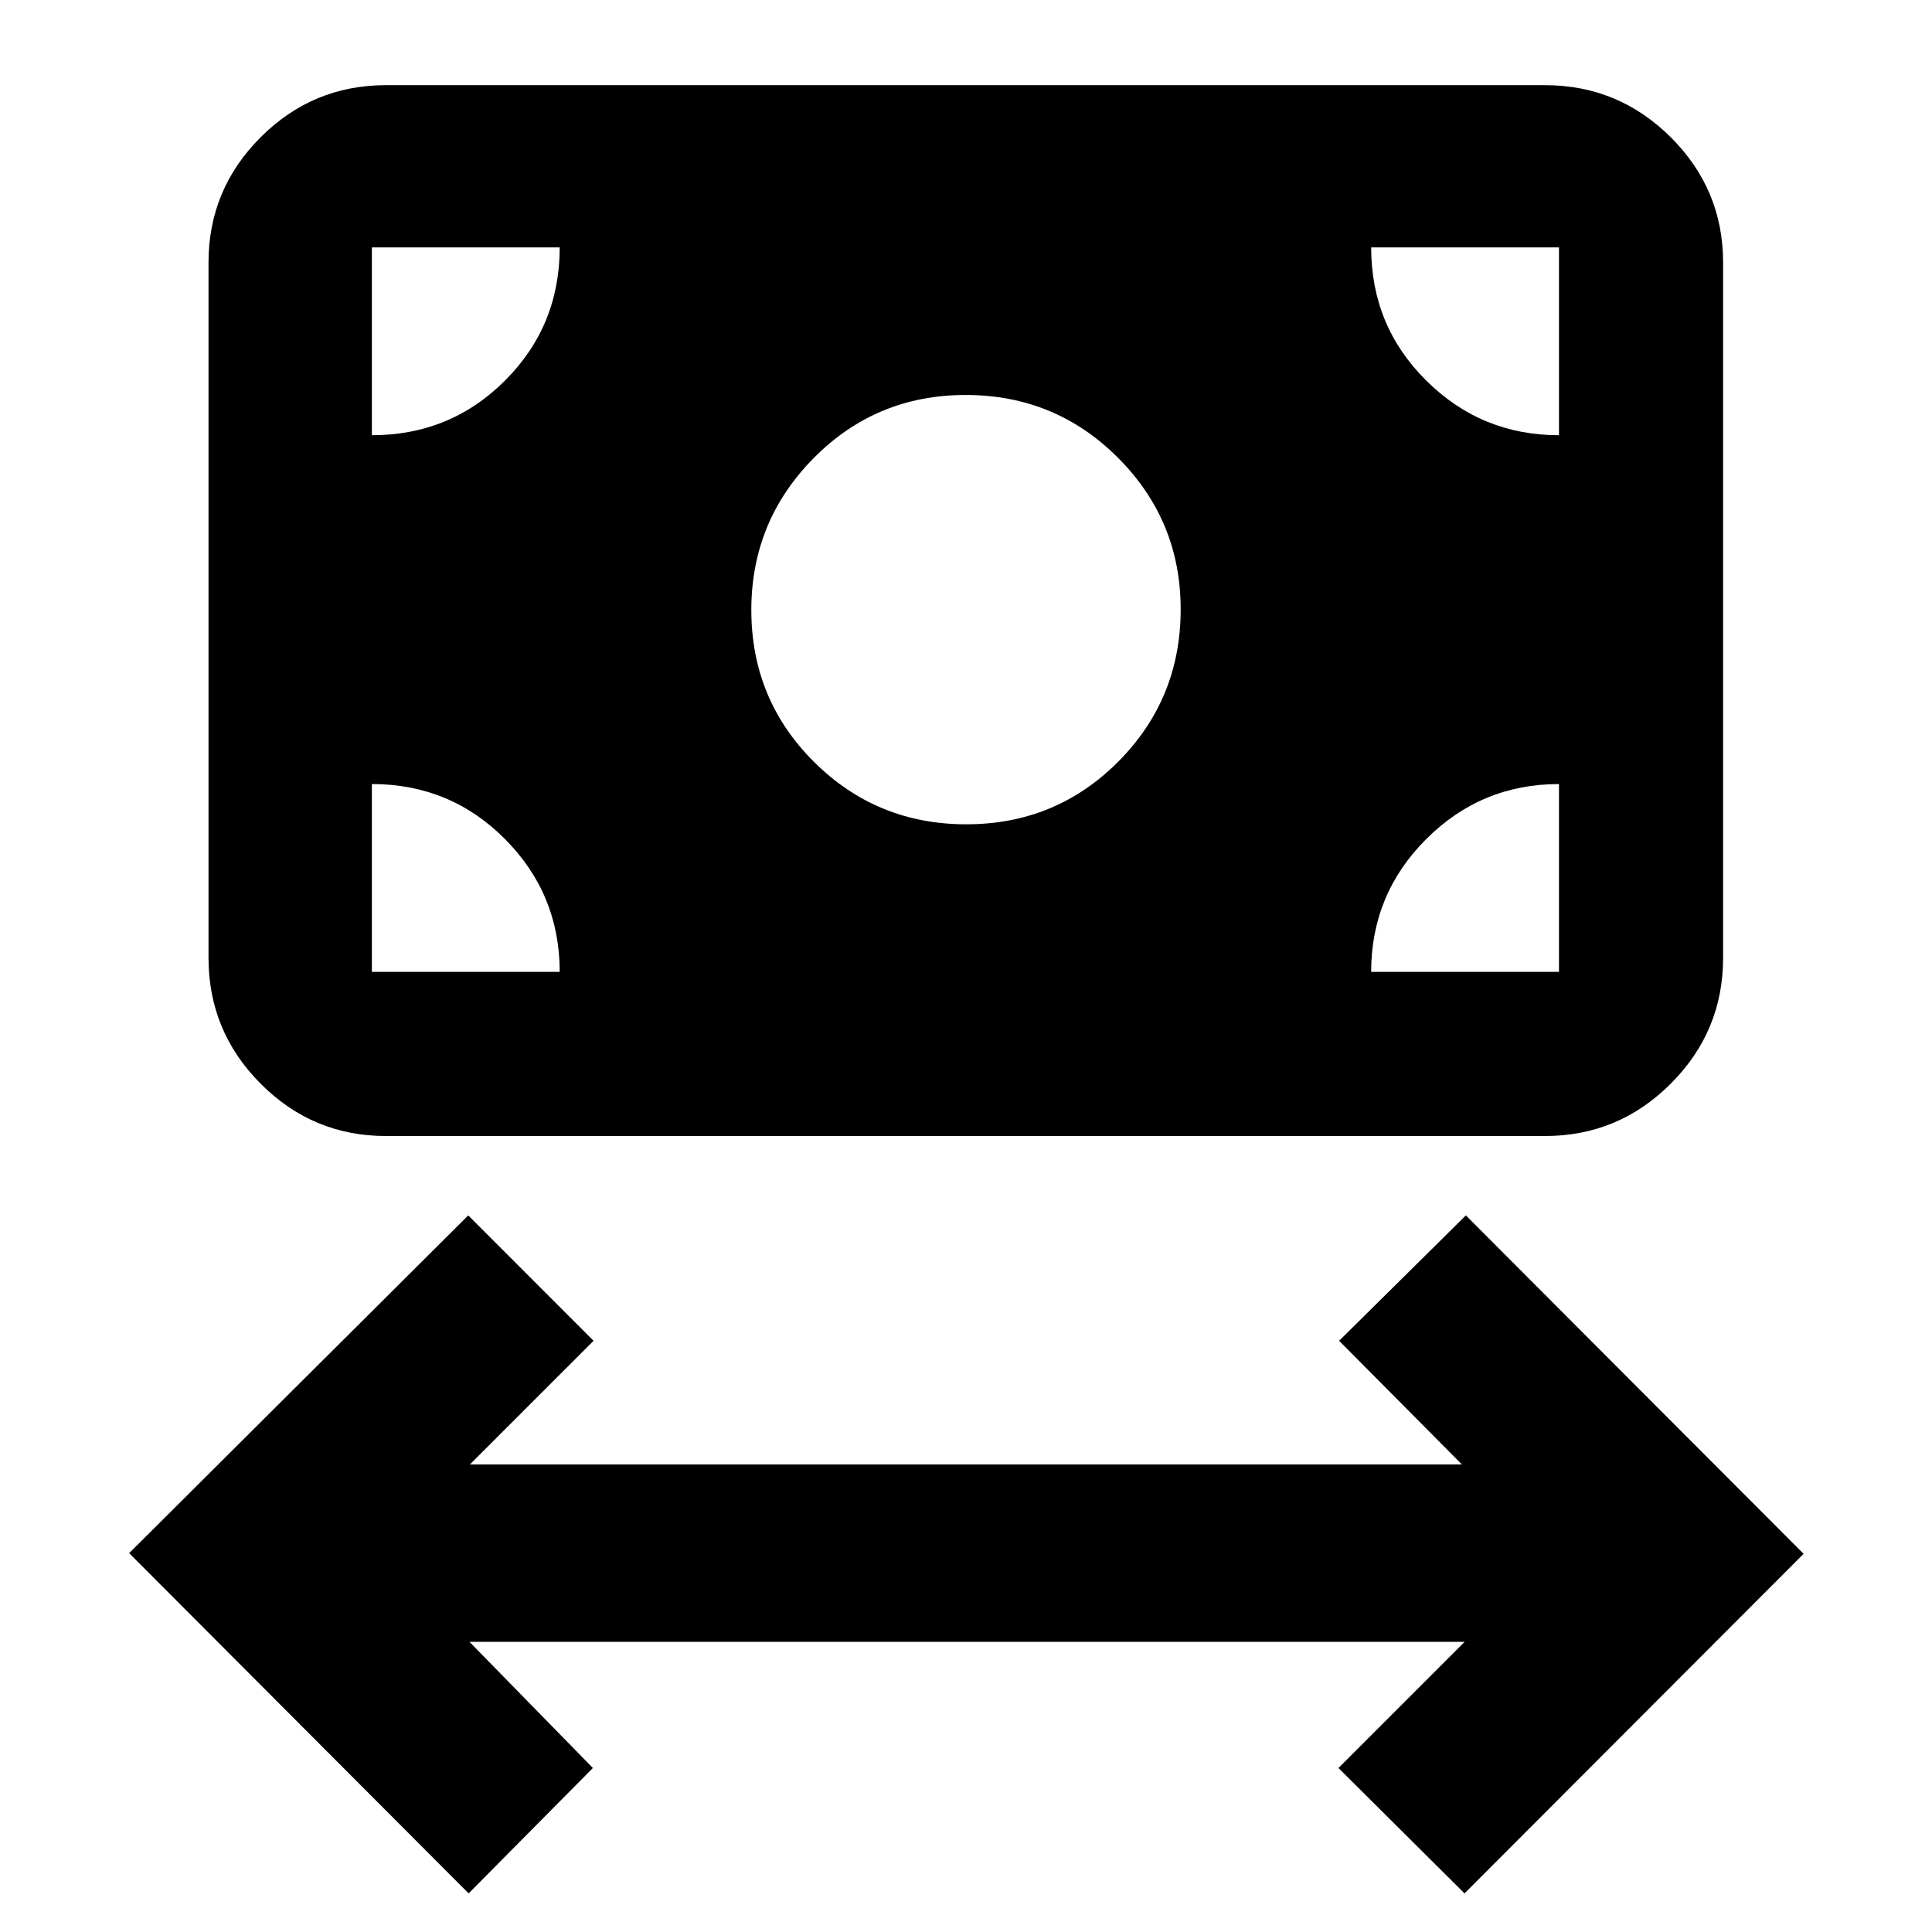 <svg xmlns="http://www.w3.org/2000/svg" height="40" viewBox="0 -960 960 960" width="40"><path d="M232.86-19.19 64.17-188.25l168.5-167.82 62.26 62.3-61.45 61.45h492.94l-61.02-61.45 62.98-62.3L896.2-187.91 727.71-19.19l-62.64-62.3 62.68-62.68H233.29l61.31 62.68-61.74 62.3Zm247.3-531.22q44.51 0 75.51-31.15 31-31.16 31-75.67 0-44.13-31.16-75.32-31.16-31.19-75.67-31.19-44.51 0-75.51 31.35-31 31.34-31 75.47 0 44.51 31.16 75.51 31.16 31 75.67 31ZM191.75-395.52q-36.36 0-62.25-26.01-25.89-26-25.89-62.51v-345.5q0-36.36 25.89-62.25t62.25-25.89h575.93q36.52 0 62.52 25.89t26 62.25v345.5q0 36.51-26 62.51-26 26.01-62.52 26.01H191.75Zm-6.97-81.55h93.34q0-38.63-27.17-65.98-27.17-27.36-66.17-27.36v93.34Zm496.54 0h93.33v-93.34q-38.62 0-65.98 27.36-27.35 27.35-27.35 65.98Zm93.33-266.67v-93.33h-93.33q0 39 27.35 66.16 27.36 27.17 65.98 27.17Zm-589.87 0q39 0 66.17-27.17 27.17-27.16 27.17-66.16h-93.34v93.33Z"/></svg>